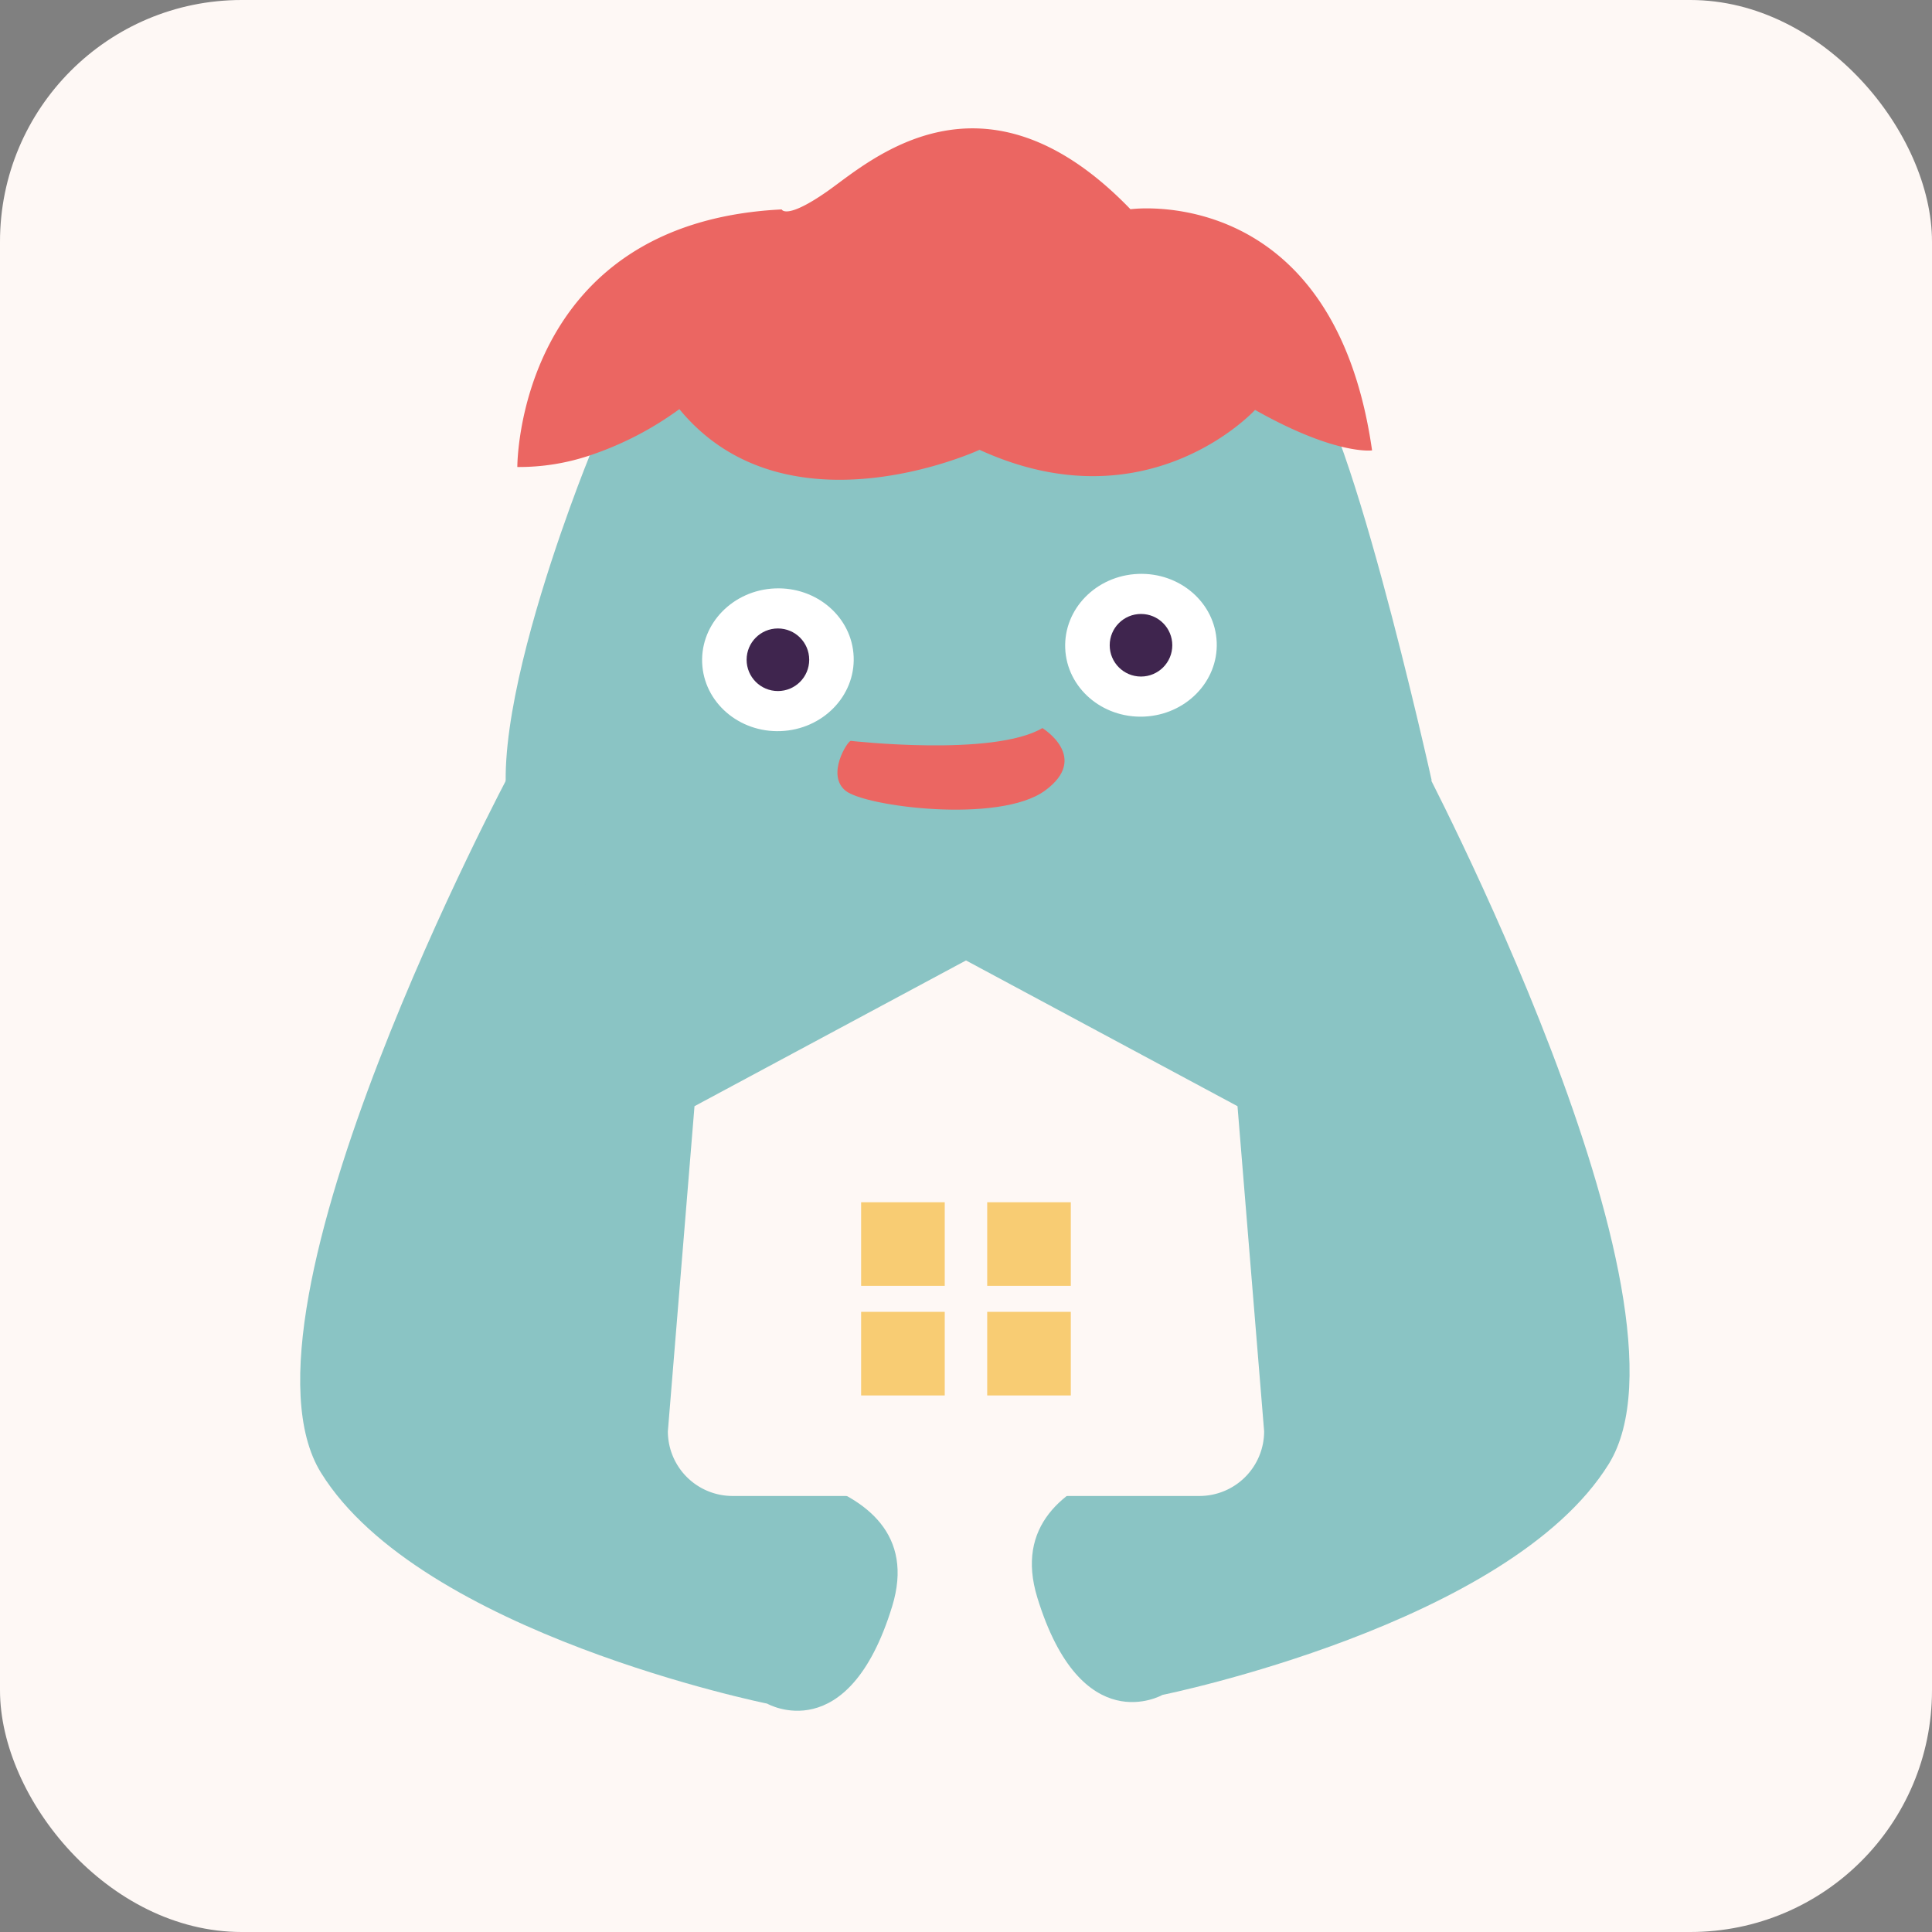 <svg xmlns="http://www.w3.org/2000/svg" viewBox="0 0 302.5 302.5"><rect x="0" y="0" width="302.5" height="302.5" fill="#808080" stroke="none"/><defs><style>.cls-1{fill:#fef8f5;}.cls-2{fill:#8ac4c4;}.cls-3{fill:#f8cc73;}.cls-4{fill:#eb6662;}.cls-5{fill:#fff;}.cls-6{fill:#3f254e;}</style></defs><title>Asset 9</title><g id="Layer_2" data-name="Layer 2"><g id="Layer_11" data-name="Layer 11"><rect class="cls-1" width="302.5" height="302.5" rx="37.84" ry="37.84"/></g><g id="Layer_30" data-name="Layer 30"><path class="cls-2" d="M222.11,118.35s45.36,85.7,29.78,110.87S182,265.38,182,265.38s-12.67,7.26-19.58-15.23,30.2-23.32,30.2-23.32l-3.18-94.66Z"/><path class="cls-2" d="M80,120.71S34.68,205.42,50.26,230.59s69.85,36.15,69.85,36.15,12.68,7.27,19.58-15.23-30.2-22.32-30.2-22.32l3.18-93.66Z"/><ellipse class="cls-2" cx="152.47" cy="154.42" rx="70.03" ry="23.43"/></g><g id="Layer_8" data-name="Layer 8"><path class="cls-1" d="M193.76,173.2l-42.51-22.82L108.74,173.2l-4.17,50.91a10.13,10.13,0,0,0,10.12,10.12h73.12a10.13,10.13,0,0,0,10.12-10.12Z"/></g><g id="Layer_6" data-name="Layer 6"><rect class="cls-3" x="134.83" y="188.24" width="13.09" height="13.09"/><rect class="cls-3" x="154.57" y="188.24" width="13.09" height="13.09"/><rect class="cls-3" x="134.83" y="205.4" width="13.09" height="13.09"/><rect class="cls-3" x="154.57" y="205.4" width="13.09" height="13.09"/></g><g id="Layer_32" data-name="Layer 32"><path class="cls-2" d="M92.34,71.3s-21.07,51.45-9.9,61.45c11.55,10.32,61.68,30.33,141.72-10.57,0,0-13.89-62.67-20.62-64S94.2,54,93.53,56.72,92.34,71.3,92.34,71.3Z"/><path class="cls-4" d="M81,73.12s-.16-38.28,41.39-40.33c0,0,.67,1.69,7.15-2.84S153.85,8.76,177,32.76c0,0,31.82-4.41,37.83,37.76,0,0-5.66.81-18.32-6.34,0,0-16.74,18.34-43.14,6.25,0,0-30.26,14-47-6.37a51.26,51.26,0,0,1-14,7.24A34.74,34.74,0,0,1,81,73.12Z"/><ellipse class="cls-5" cx="121.8" cy="103.3" rx="11.87" ry="11.18" transform="translate(-4.03 4.95) rotate(-2.29)"/><circle class="cls-6" cx="121.8" cy="103.3" r="4.9"/><ellipse class="cls-5" cx="178.65" cy="101.03" rx="11.87" ry="11.18" transform="translate(-3.9 7.22) rotate(-2.29)"/><circle class="cls-6" cx="178.65" cy="101.03" r="4.9"/><path class="cls-4" d="M133.21,116s22.27,2.54,30-2c0,0,7.54,4.6.39,9.8s-28.17,2.5-31.22,0S132.71,116,133.21,116Z"/></g></g></svg>